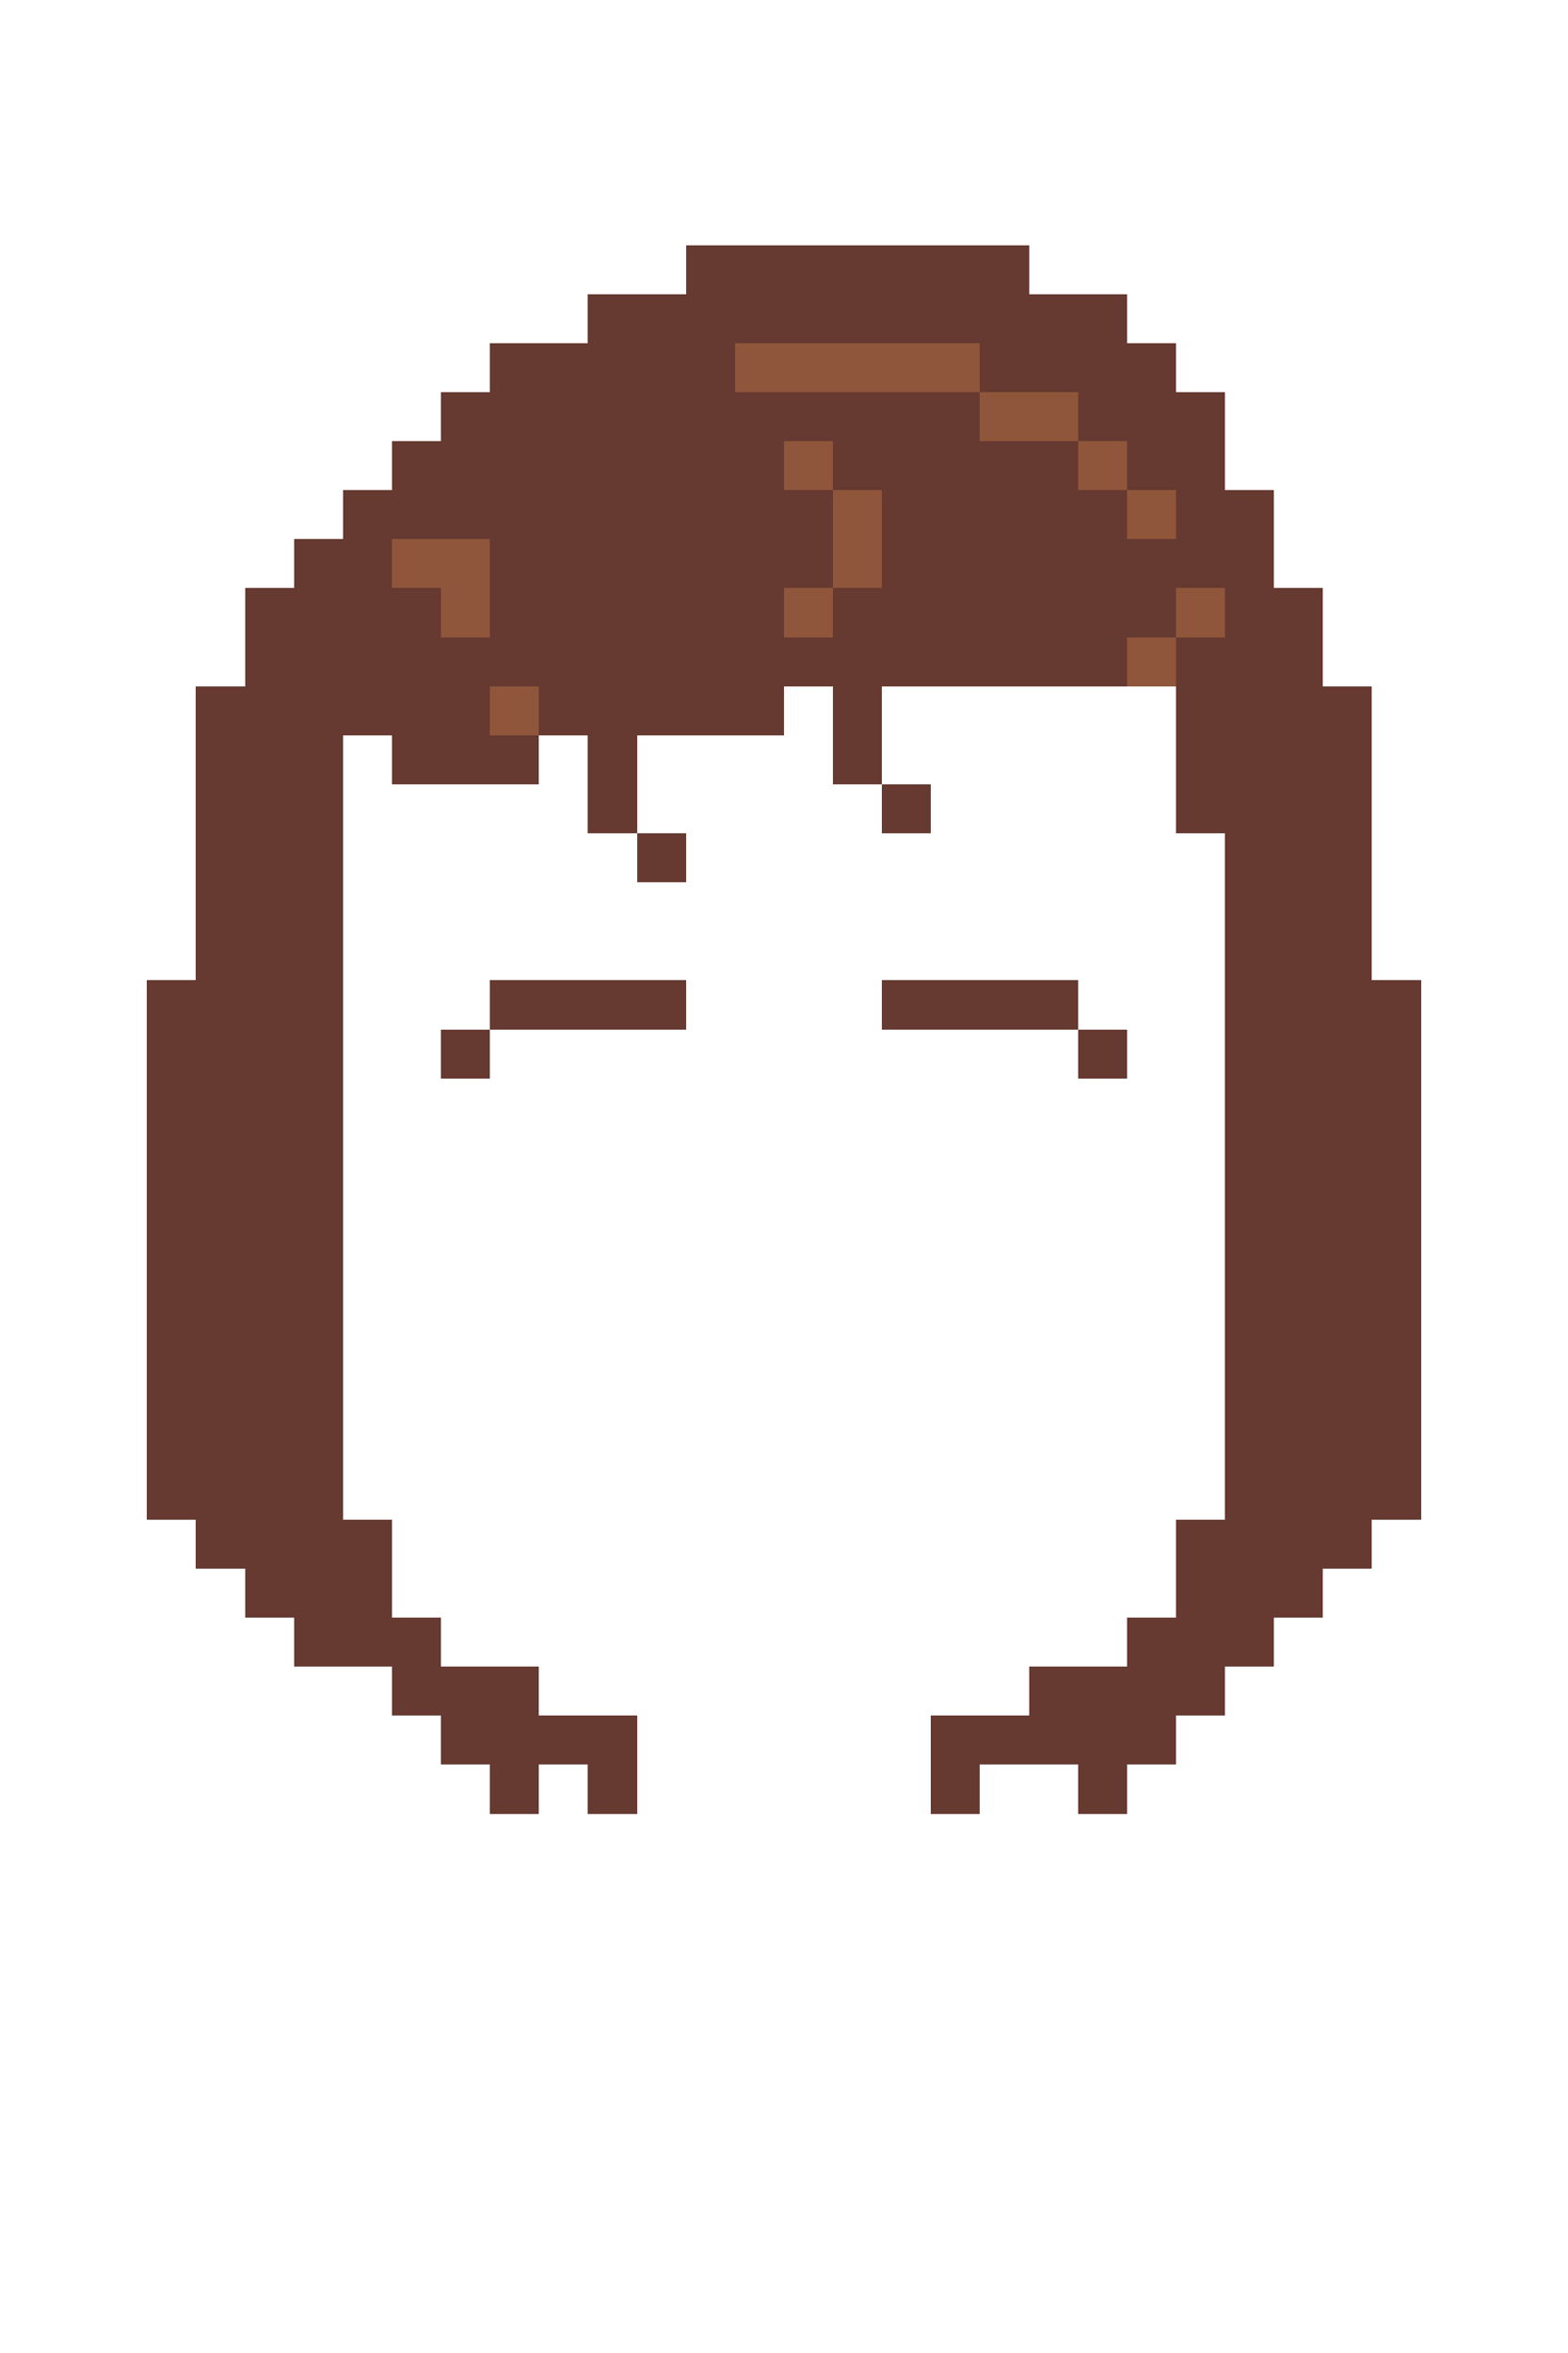 <?xml version="1.0" encoding="UTF-8" ?>
<svg version="1.1" width="32" height="48" xmlns="http://www.w3.org/2000/svg" shape-rendering="crispEdges">
<rect x="14" y="5" width="1" height="1" fill="#663931" />
<rect x="15" y="5" width="1" height="1" fill="#663931" />
<rect x="16" y="5" width="1" height="1" fill="#663931" />
<rect x="17" y="5" width="1" height="1" fill="#663931" />
<rect x="18" y="5" width="1" height="1" fill="#663931" />
<rect x="19" y="5" width="1" height="1" fill="#663931" />
<rect x="20" y="5" width="1" height="1" fill="#663931" />
<rect x="12" y="6" width="1" height="1" fill="#663931" />
<rect x="13" y="6" width="1" height="1" fill="#663931" />
<rect x="14" y="6" width="1" height="1" fill="#663931" />
<rect x="15" y="6" width="1" height="1" fill="#663931" />
<rect x="16" y="6" width="1" height="1" fill="#663931" />
<rect x="17" y="6" width="1" height="1" fill="#663931" />
<rect x="18" y="6" width="1" height="1" fill="#663931" />
<rect x="19" y="6" width="1" height="1" fill="#663931" />
<rect x="20" y="6" width="1" height="1" fill="#663931" />
<rect x="21" y="6" width="1" height="1" fill="#663931" />
<rect x="22" y="6" width="1" height="1" fill="#663931" />
<rect x="10" y="7" width="1" height="1" fill="#663931" />
<rect x="11" y="7" width="1" height="1" fill="#663931" />
<rect x="12" y="7" width="1" height="1" fill="#663931" />
<rect x="13" y="7" width="1" height="1" fill="#663931" />
<rect x="14" y="7" width="1" height="1" fill="#663931" />
<rect x="15" y="7" width="1" height="1" fill="#8F563B" />
<rect x="16" y="7" width="1" height="1" fill="#8F563B" />
<rect x="17" y="7" width="1" height="1" fill="#8F563B" />
<rect x="18" y="7" width="1" height="1" fill="#8F563B" />
<rect x="19" y="7" width="1" height="1" fill="#8F563B" />
<rect x="20" y="7" width="1" height="1" fill="#663931" />
<rect x="21" y="7" width="1" height="1" fill="#663931" />
<rect x="22" y="7" width="1" height="1" fill="#663931" />
<rect x="23" y="7" width="1" height="1" fill="#663931" />
<rect x="9" y="8" width="1" height="1" fill="#663931" />
<rect x="10" y="8" width="1" height="1" fill="#663931" />
<rect x="11" y="8" width="1" height="1" fill="#663931" />
<rect x="12" y="8" width="1" height="1" fill="#663931" />
<rect x="13" y="8" width="1" height="1" fill="#663931" />
<rect x="14" y="8" width="1" height="1" fill="#663931" />
<rect x="15" y="8" width="1" height="1" fill="#663931" />
<rect x="16" y="8" width="1" height="1" fill="#663931" />
<rect x="17" y="8" width="1" height="1" fill="#663931" />
<rect x="18" y="8" width="1" height="1" fill="#663931" />
<rect x="19" y="8" width="1" height="1" fill="#663931" />
<rect x="20" y="8" width="1" height="1" fill="#8F563B" />
<rect x="21" y="8" width="1" height="1" fill="#8F563B" />
<rect x="22" y="8" width="1" height="1" fill="#663931" />
<rect x="23" y="8" width="1" height="1" fill="#663931" />
<rect x="24" y="8" width="1" height="1" fill="#663931" />
<rect x="8" y="9" width="1" height="1" fill="#663931" />
<rect x="9" y="9" width="1" height="1" fill="#663931" />
<rect x="10" y="9" width="1" height="1" fill="#663931" />
<rect x="11" y="9" width="1" height="1" fill="#663931" />
<rect x="12" y="9" width="1" height="1" fill="#663931" />
<rect x="13" y="9" width="1" height="1" fill="#663931" />
<rect x="14" y="9" width="1" height="1" fill="#663931" />
<rect x="15" y="9" width="1" height="1" fill="#663931" />
<rect x="16" y="9" width="1" height="1" fill="#8F563B" />
<rect x="17" y="9" width="1" height="1" fill="#663931" />
<rect x="18" y="9" width="1" height="1" fill="#663931" />
<rect x="19" y="9" width="1" height="1" fill="#663931" />
<rect x="20" y="9" width="1" height="1" fill="#663931" />
<rect x="21" y="9" width="1" height="1" fill="#663931" />
<rect x="22" y="9" width="1" height="1" fill="#8F563B" />
<rect x="23" y="9" width="1" height="1" fill="#663931" />
<rect x="24" y="9" width="1" height="1" fill="#663931" />
<rect x="7" y="10" width="1" height="1" fill="#663931" />
<rect x="8" y="10" width="1" height="1" fill="#663931" />
<rect x="9" y="10" width="1" height="1" fill="#663931" />
<rect x="10" y="10" width="1" height="1" fill="#663931" />
<rect x="11" y="10" width="1" height="1" fill="#663931" />
<rect x="12" y="10" width="1" height="1" fill="#663931" />
<rect x="13" y="10" width="1" height="1" fill="#663931" />
<rect x="14" y="10" width="1" height="1" fill="#663931" />
<rect x="15" y="10" width="1" height="1" fill="#663931" />
<rect x="16" y="10" width="1" height="1" fill="#663931" />
<rect x="17" y="10" width="1" height="1" fill="#8F563B" />
<rect x="18" y="10" width="1" height="1" fill="#663931" />
<rect x="19" y="10" width="1" height="1" fill="#663931" />
<rect x="20" y="10" width="1" height="1" fill="#663931" />
<rect x="21" y="10" width="1" height="1" fill="#663931" />
<rect x="22" y="10" width="1" height="1" fill="#663931" />
<rect x="23" y="10" width="1" height="1" fill="#8F563B" />
<rect x="24" y="10" width="1" height="1" fill="#663931" />
<rect x="25" y="10" width="1" height="1" fill="#663931" />
<rect x="6" y="11" width="1" height="1" fill="#663931" />
<rect x="7" y="11" width="1" height="1" fill="#663931" />
<rect x="8" y="11" width="1" height="1" fill="#8F563B" />
<rect x="9" y="11" width="1" height="1" fill="#8F563B" />
<rect x="10" y="11" width="1" height="1" fill="#663931" />
<rect x="11" y="11" width="1" height="1" fill="#663931" />
<rect x="12" y="11" width="1" height="1" fill="#663931" />
<rect x="13" y="11" width="1" height="1" fill="#663931" />
<rect x="14" y="11" width="1" height="1" fill="#663931" />
<rect x="15" y="11" width="1" height="1" fill="#663931" />
<rect x="16" y="11" width="1" height="1" fill="#663931" />
<rect x="17" y="11" width="1" height="1" fill="#8F563B" />
<rect x="18" y="11" width="1" height="1" fill="#663931" />
<rect x="19" y="11" width="1" height="1" fill="#663931" />
<rect x="20" y="11" width="1" height="1" fill="#663931" />
<rect x="21" y="11" width="1" height="1" fill="#663931" />
<rect x="22" y="11" width="1" height="1" fill="#663931" />
<rect x="23" y="11" width="1" height="1" fill="#663931" />
<rect x="24" y="11" width="1" height="1" fill="#663931" />
<rect x="25" y="11" width="1" height="1" fill="#663931" />
<rect x="5" y="12" width="1" height="1" fill="#663931" />
<rect x="6" y="12" width="1" height="1" fill="#663931" />
<rect x="7" y="12" width="1" height="1" fill="#663931" />
<rect x="8" y="12" width="1" height="1" fill="#663931" />
<rect x="9" y="12" width="1" height="1" fill="#8F563B" />
<rect x="10" y="12" width="1" height="1" fill="#663931" />
<rect x="11" y="12" width="1" height="1" fill="#663931" />
<rect x="12" y="12" width="1" height="1" fill="#663931" />
<rect x="13" y="12" width="1" height="1" fill="#663931" />
<rect x="14" y="12" width="1" height="1" fill="#663931" />
<rect x="15" y="12" width="1" height="1" fill="#663931" />
<rect x="16" y="12" width="1" height="1" fill="#8F563B" />
<rect x="17" y="12" width="1" height="1" fill="#663931" />
<rect x="18" y="12" width="1" height="1" fill="#663931" />
<rect x="19" y="12" width="1" height="1" fill="#663931" />
<rect x="20" y="12" width="1" height="1" fill="#663931" />
<rect x="21" y="12" width="1" height="1" fill="#663931" />
<rect x="22" y="12" width="1" height="1" fill="#663931" />
<rect x="23" y="12" width="1" height="1" fill="#663931" />
<rect x="24" y="12" width="1" height="1" fill="#8F563B" />
<rect x="25" y="12" width="1" height="1" fill="#663931" />
<rect x="26" y="12" width="1" height="1" fill="#663931" />
<rect x="5" y="13" width="1" height="1" fill="#663931" />
<rect x="6" y="13" width="1" height="1" fill="#663931" />
<rect x="7" y="13" width="1" height="1" fill="#663931" />
<rect x="8" y="13" width="1" height="1" fill="#663931" />
<rect x="9" y="13" width="1" height="1" fill="#663931" />
<rect x="10" y="13" width="1" height="1" fill="#663931" />
<rect x="11" y="13" width="1" height="1" fill="#663931" />
<rect x="12" y="13" width="1" height="1" fill="#663931" />
<rect x="13" y="13" width="1" height="1" fill="#663931" />
<rect x="14" y="13" width="1" height="1" fill="#663931" />
<rect x="15" y="13" width="1" height="1" fill="#663931" />
<rect x="16" y="13" width="1" height="1" fill="#663931" />
<rect x="17" y="13" width="1" height="1" fill="#663931" />
<rect x="18" y="13" width="1" height="1" fill="#663931" />
<rect x="19" y="13" width="1" height="1" fill="#663931" />
<rect x="20" y="13" width="1" height="1" fill="#663931" />
<rect x="21" y="13" width="1" height="1" fill="#663931" />
<rect x="22" y="13" width="1" height="1" fill="#663931" />
<rect x="23" y="13" width="1" height="1" fill="#8F563B" />
<rect x="24" y="13" width="1" height="1" fill="#663931" />
<rect x="25" y="13" width="1" height="1" fill="#663931" />
<rect x="26" y="13" width="1" height="1" fill="#663931" />
<rect x="4" y="14" width="1" height="1" fill="#663931" />
<rect x="5" y="14" width="1" height="1" fill="#663931" />
<rect x="6" y="14" width="1" height="1" fill="#663931" />
<rect x="7" y="14" width="1" height="1" fill="#663931" />
<rect x="8" y="14" width="1" height="1" fill="#663931" />
<rect x="9" y="14" width="1" height="1" fill="#663931" />
<rect x="10" y="14" width="1" height="1" fill="#8F563B" />
<rect x="11" y="14" width="1" height="1" fill="#663931" />
<rect x="12" y="14" width="1" height="1" fill="#663931" />
<rect x="13" y="14" width="1" height="1" fill="#663931" />
<rect x="14" y="14" width="1" height="1" fill="#663931" />
<rect x="15" y="14" width="1" height="1" fill="#663931" />
<rect x="17" y="14" width="1" height="1" fill="#663931" />
<rect x="24" y="14" width="1" height="1" fill="#663931" />
<rect x="25" y="14" width="1" height="1" fill="#663931" />
<rect x="26" y="14" width="1" height="1" fill="#663931" />
<rect x="27" y="14" width="1" height="1" fill="#663931" />
<rect x="4" y="15" width="1" height="1" fill="#663931" />
<rect x="5" y="15" width="1" height="1" fill="#663931" />
<rect x="6" y="15" width="1" height="1" fill="#663931" />
<rect x="8" y="15" width="1" height="1" fill="#663931" />
<rect x="9" y="15" width="1" height="1" fill="#663931" />
<rect x="10" y="15" width="1" height="1" fill="#663931" />
<rect x="12" y="15" width="1" height="1" fill="#663931" />
<rect x="17" y="15" width="1" height="1" fill="#663931" />
<rect x="24" y="15" width="1" height="1" fill="#663931" />
<rect x="25" y="15" width="1" height="1" fill="#663931" />
<rect x="26" y="15" width="1" height="1" fill="#663931" />
<rect x="27" y="15" width="1" height="1" fill="#663931" />
<rect x="4" y="16" width="1" height="1" fill="#663931" />
<rect x="5" y="16" width="1" height="1" fill="#663931" />
<rect x="6" y="16" width="1" height="1" fill="#663931" />
<rect x="12" y="16" width="1" height="1" fill="#663931" />
<rect x="18" y="16" width="1" height="1" fill="#663931" />
<rect x="24" y="16" width="1" height="1" fill="#663931" />
<rect x="25" y="16" width="1" height="1" fill="#663931" />
<rect x="26" y="16" width="1" height="1" fill="#663931" />
<rect x="27" y="16" width="1" height="1" fill="#663931" />
<rect x="4" y="17" width="1" height="1" fill="#663931" />
<rect x="5" y="17" width="1" height="1" fill="#663931" />
<rect x="6" y="17" width="1" height="1" fill="#663931" />
<rect x="13" y="17" width="1" height="1" fill="#663931" />
<rect x="25" y="17" width="1" height="1" fill="#663931" />
<rect x="26" y="17" width="1" height="1" fill="#663931" />
<rect x="27" y="17" width="1" height="1" fill="#663931" />
<rect x="4" y="18" width="1" height="1" fill="#663931" />
<rect x="5" y="18" width="1" height="1" fill="#663931" />
<rect x="6" y="18" width="1" height="1" fill="#663931" />
<rect x="25" y="18" width="1" height="1" fill="#663931" />
<rect x="26" y="18" width="1" height="1" fill="#663931" />
<rect x="27" y="18" width="1" height="1" fill="#663931" />
<rect x="4" y="19" width="1" height="1" fill="#663931" />
<rect x="5" y="19" width="1" height="1" fill="#663931" />
<rect x="6" y="19" width="1" height="1" fill="#663931" />
<rect x="25" y="19" width="1" height="1" fill="#663931" />
<rect x="26" y="19" width="1" height="1" fill="#663931" />
<rect x="27" y="19" width="1" height="1" fill="#663931" />
<rect x="3" y="20" width="1" height="1" fill="#663931" />
<rect x="4" y="20" width="1" height="1" fill="#663931" />
<rect x="5" y="20" width="1" height="1" fill="#663931" />
<rect x="6" y="20" width="1" height="1" fill="#663931" />
<rect x="10" y="20" width="1" height="1" fill="#663931" />
<rect x="11" y="20" width="1" height="1" fill="#663931" />
<rect x="12" y="20" width="1" height="1" fill="#663931" />
<rect x="13" y="20" width="1" height="1" fill="#663931" />
<rect x="18" y="20" width="1" height="1" fill="#663931" />
<rect x="19" y="20" width="1" height="1" fill="#663931" />
<rect x="20" y="20" width="1" height="1" fill="#663931" />
<rect x="21" y="20" width="1" height="1" fill="#663931" />
<rect x="25" y="20" width="1" height="1" fill="#663931" />
<rect x="26" y="20" width="1" height="1" fill="#663931" />
<rect x="27" y="20" width="1" height="1" fill="#663931" />
<rect x="28" y="20" width="1" height="1" fill="#663931" />
<rect x="3" y="21" width="1" height="1" fill="#663931" />
<rect x="4" y="21" width="1" height="1" fill="#663931" />
<rect x="5" y="21" width="1" height="1" fill="#663931" />
<rect x="6" y="21" width="1" height="1" fill="#663931" />
<rect x="9" y="21" width="1" height="1" fill="#663931" />
<rect x="22" y="21" width="1" height="1" fill="#663931" />
<rect x="25" y="21" width="1" height="1" fill="#663931" />
<rect x="26" y="21" width="1" height="1" fill="#663931" />
<rect x="27" y="21" width="1" height="1" fill="#663931" />
<rect x="28" y="21" width="1" height="1" fill="#663931" />
<rect x="3" y="22" width="1" height="1" fill="#663931" />
<rect x="4" y="22" width="1" height="1" fill="#663931" />
<rect x="5" y="22" width="1" height="1" fill="#663931" />
<rect x="6" y="22" width="1" height="1" fill="#663931" />
<rect x="25" y="22" width="1" height="1" fill="#663931" />
<rect x="26" y="22" width="1" height="1" fill="#663931" />
<rect x="27" y="22" width="1" height="1" fill="#663931" />
<rect x="28" y="22" width="1" height="1" fill="#663931" />
<rect x="3" y="23" width="1" height="1" fill="#663931" />
<rect x="4" y="23" width="1" height="1" fill="#663931" />
<rect x="5" y="23" width="1" height="1" fill="#663931" />
<rect x="6" y="23" width="1" height="1" fill="#663931" />
<rect x="25" y="23" width="1" height="1" fill="#663931" />
<rect x="26" y="23" width="1" height="1" fill="#663931" />
<rect x="27" y="23" width="1" height="1" fill="#663931" />
<rect x="28" y="23" width="1" height="1" fill="#663931" />
<rect x="3" y="24" width="1" height="1" fill="#663931" />
<rect x="4" y="24" width="1" height="1" fill="#663931" />
<rect x="5" y="24" width="1" height="1" fill="#663931" />
<rect x="6" y="24" width="1" height="1" fill="#663931" />
<rect x="25" y="24" width="1" height="1" fill="#663931" />
<rect x="26" y="24" width="1" height="1" fill="#663931" />
<rect x="27" y="24" width="1" height="1" fill="#663931" />
<rect x="28" y="24" width="1" height="1" fill="#663931" />
<rect x="3" y="25" width="1" height="1" fill="#663931" />
<rect x="4" y="25" width="1" height="1" fill="#663931" />
<rect x="5" y="25" width="1" height="1" fill="#663931" />
<rect x="6" y="25" width="1" height="1" fill="#663931" />
<rect x="25" y="25" width="1" height="1" fill="#663931" />
<rect x="26" y="25" width="1" height="1" fill="#663931" />
<rect x="27" y="25" width="1" height="1" fill="#663931" />
<rect x="28" y="25" width="1" height="1" fill="#663931" />
<rect x="3" y="26" width="1" height="1" fill="#663931" />
<rect x="4" y="26" width="1" height="1" fill="#663931" />
<rect x="5" y="26" width="1" height="1" fill="#663931" />
<rect x="6" y="26" width="1" height="1" fill="#663931" />
<rect x="25" y="26" width="1" height="1" fill="#663931" />
<rect x="26" y="26" width="1" height="1" fill="#663931" />
<rect x="27" y="26" width="1" height="1" fill="#663931" />
<rect x="28" y="26" width="1" height="1" fill="#663931" />
<rect x="3" y="27" width="1" height="1" fill="#663931" />
<rect x="4" y="27" width="1" height="1" fill="#663931" />
<rect x="5" y="27" width="1" height="1" fill="#663931" />
<rect x="6" y="27" width="1" height="1" fill="#663931" />
<rect x="25" y="27" width="1" height="1" fill="#663931" />
<rect x="26" y="27" width="1" height="1" fill="#663931" />
<rect x="27" y="27" width="1" height="1" fill="#663931" />
<rect x="28" y="27" width="1" height="1" fill="#663931" />
<rect x="3" y="28" width="1" height="1" fill="#663931" />
<rect x="4" y="28" width="1" height="1" fill="#663931" />
<rect x="5" y="28" width="1" height="1" fill="#663931" />
<rect x="6" y="28" width="1" height="1" fill="#663931" />
<rect x="25" y="28" width="1" height="1" fill="#663931" />
<rect x="26" y="28" width="1" height="1" fill="#663931" />
<rect x="27" y="28" width="1" height="1" fill="#663931" />
<rect x="28" y="28" width="1" height="1" fill="#663931" />
<rect x="3" y="29" width="1" height="1" fill="#663931" />
<rect x="4" y="29" width="1" height="1" fill="#663931" />
<rect x="5" y="29" width="1" height="1" fill="#663931" />
<rect x="6" y="29" width="1" height="1" fill="#663931" />
<rect x="25" y="29" width="1" height="1" fill="#663931" />
<rect x="26" y="29" width="1" height="1" fill="#663931" />
<rect x="27" y="29" width="1" height="1" fill="#663931" />
<rect x="28" y="29" width="1" height="1" fill="#663931" />
<rect x="3" y="30" width="1" height="1" fill="#663931" />
<rect x="4" y="30" width="1" height="1" fill="#663931" />
<rect x="5" y="30" width="1" height="1" fill="#663931" />
<rect x="6" y="30" width="1" height="1" fill="#663931" />
<rect x="25" y="30" width="1" height="1" fill="#663931" />
<rect x="26" y="30" width="1" height="1" fill="#663931" />
<rect x="27" y="30" width="1" height="1" fill="#663931" />
<rect x="28" y="30" width="1" height="1" fill="#663931" />
<rect x="4" y="31" width="1" height="1" fill="#663931" />
<rect x="5" y="31" width="1" height="1" fill="#663931" />
<rect x="6" y="31" width="1" height="1" fill="#663931" />
<rect x="7" y="31" width="1" height="1" fill="#663931" />
<rect x="24" y="31" width="1" height="1" fill="#663931" />
<rect x="25" y="31" width="1" height="1" fill="#663931" />
<rect x="26" y="31" width="1" height="1" fill="#663931" />
<rect x="27" y="31" width="1" height="1" fill="#663931" />
<rect x="5" y="32" width="1" height="1" fill="#663931" />
<rect x="6" y="32" width="1" height="1" fill="#663931" />
<rect x="7" y="32" width="1" height="1" fill="#663931" />
<rect x="24" y="32" width="1" height="1" fill="#663931" />
<rect x="25" y="32" width="1" height="1" fill="#663931" />
<rect x="26" y="32" width="1" height="1" fill="#663931" />
<rect x="6" y="33" width="1" height="1" fill="#663931" />
<rect x="7" y="33" width="1" height="1" fill="#663931" />
<rect x="8" y="33" width="1" height="1" fill="#663931" />
<rect x="23" y="33" width="1" height="1" fill="#663931" />
<rect x="24" y="33" width="1" height="1" fill="#663931" />
<rect x="25" y="33" width="1" height="1" fill="#663931" />
<rect x="8" y="34" width="1" height="1" fill="#663931" />
<rect x="9" y="34" width="1" height="1" fill="#663931" />
<rect x="10" y="34" width="1" height="1" fill="#663931" />
<rect x="21" y="34" width="1" height="1" fill="#663931" />
<rect x="22" y="34" width="1" height="1" fill="#663931" />
<rect x="23" y="34" width="1" height="1" fill="#663931" />
<rect x="24" y="34" width="1" height="1" fill="#663931" />
<rect x="9" y="35" width="1" height="1" fill="#663931" />
<rect x="10" y="35" width="1" height="1" fill="#663931" />
<rect x="11" y="35" width="1" height="1" fill="#663931" />
<rect x="12" y="35" width="1" height="1" fill="#663931" />
<rect x="19" y="35" width="1" height="1" fill="#663931" />
<rect x="20" y="35" width="1" height="1" fill="#663931" />
<rect x="21" y="35" width="1" height="1" fill="#663931" />
<rect x="22" y="35" width="1" height="1" fill="#663931" />
<rect x="23" y="35" width="1" height="1" fill="#663931" />
<rect x="10" y="36" width="1" height="1" fill="#663931" />
<rect x="12" y="36" width="1" height="1" fill="#663931" />
<rect x="19" y="36" width="1" height="1" fill="#663931" />
<rect x="22" y="36" width="1" height="1" fill="#663931" />
</svg>